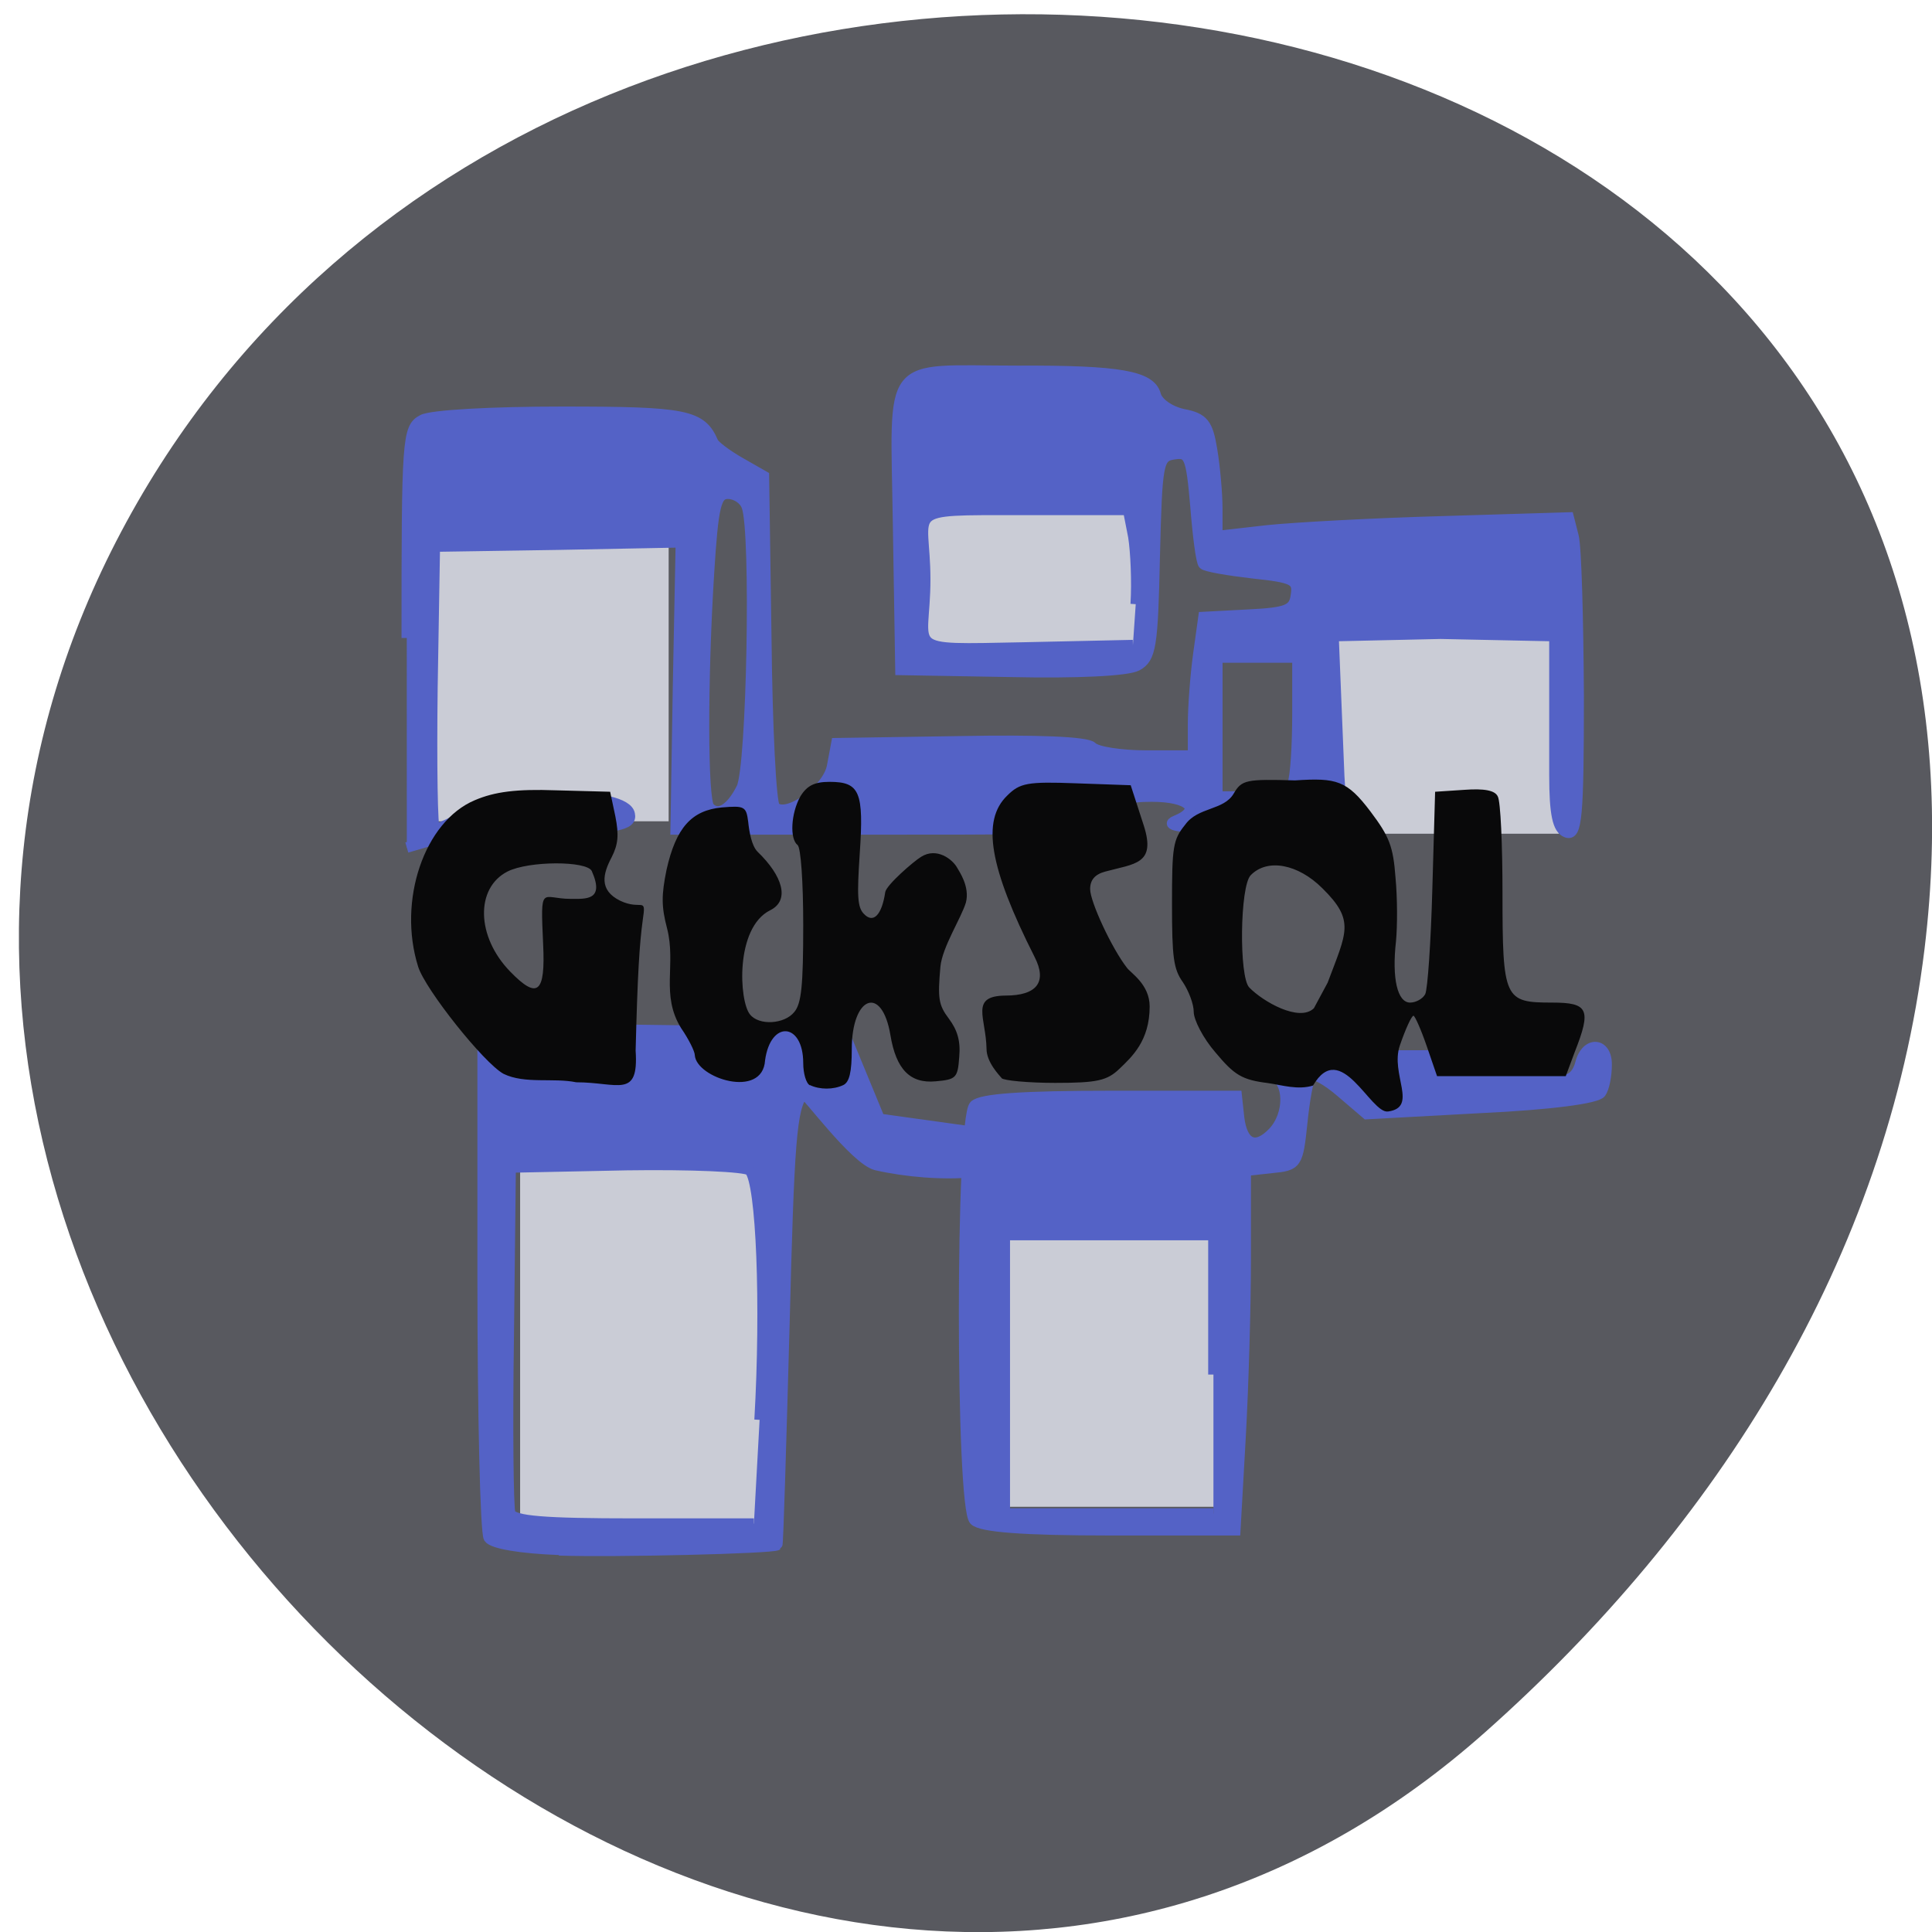 <svg xmlns="http://www.w3.org/2000/svg" viewBox="0 0 16 16"><path d="m 12.301 14.344 c -5.895 5.242 -14.965 -3.02 -11.297 -9.941 c 3.707 -6.996 15.977 -5.133 14.934 3.457 c -0.313 2.559 -1.715 4.777 -3.637 6.484" fill="#58595f"/><g fill="#caccd6" stroke="#caccd6"><g transform="matrix(0.042 0 0 0.042 -1.943 -1.954)"><path d="m 310.13 171.28 h 42.829 v 38.964 h -42.829" stroke-width="1.347"/><path d="m 224.56 147.25 h 47.5 v 27.509 h -47.5" stroke-width="1.191"/></g><path d="m 55.14 58.42 h 34.36 v 45.13 h -34.36" transform="matrix(0.057 0 0 0.058 0.399 0.758)" stroke-width="1.298"/><g transform="matrix(0.042 0 0 0.042 -1.943 -1.954)"><path d="m 148.82 273.15 h 46.756 v 75.49 h -46.756" stroke-width="1.958"/><path d="m 239.53 279.07 h 46.85 v 63.66 h -46.85" stroke-width="1.802"/></g></g><g transform="matrix(0.042 0 0 0.042 -1.943 -1.954)"><g fill="#5462c6" stroke="#5462c6" stroke-width="2.075"><path d="m 238.4 346.29 c -2.712 -2.723 -2.712 -78.961 0 -81.78 c 1.309 -1.314 9.538 -1.878 26.838 -1.878 h 24.874 l 0.468 4.319 c 0.655 5.258 3.273 6.384 6.639 2.911 c 3.46 -3.568 3.366 -10.328 -0.187 -11.454 c -9.725 -3.192 -6.452 -3.662 23.752 -3.756 c 28.15 -0.094 32.823 0.188 32.823 2.347 c 0 3.568 3.366 2.911 4.302 -0.845 c 1.122 -4.413 5.237 -4.131 5.143 0.376 c 0 2.066 -0.468 4.507 -1.122 5.446 c -0.748 1.127 -9.912 2.347 -23.752 3 l -22.443 1.221 l -5.05 -4.319 c -2.712 -2.347 -5.424 -3.849 -5.891 -3.286 c -0.561 0.563 -1.309 4.788 -1.777 9.389 c -0.842 8.07 -1.029 8.356 -5.985 8.826 l -5.143 0.563 v 17.276 c 0 9.483 -0.468 25.444 -1.029 35.396 l -1.029 18.214 h -24.781 c -17.11 0 -25.342 -0.657 -26.651 -1.972 m 47.13 -28.73 v -27.509 h -41.15 v 54.925 h 41.15"/><path d="m 156.49 352.11 c -7.575 -0.282 -13.09 -1.221 -13.84 -2.347 c -0.655 -1.127 -1.216 -24.13 -1.216 -51.26 v -49.29 l 71.26 0.939 l 7.01 16.994 l 29.737 4.131 c -0.561 7.605 -18.89 7.605 -30.392 4.976 c -4.208 -1.033 -14.03 -14.553 -14.401 -14.08 c -2.338 2.817 -2.805 9.295 -3.74 46.01 c -0.655 23.566 -1.216 42.907 -1.403 43 c -0.842 0.657 -32.17 1.408 -43.02 1.033 m 39.556 -25.726 c 1.309 -22.627 0.374 -46.851 -1.964 -49.2 c -0.842 -0.751 -11.596 -1.221 -24.313 -1.033 l -22.817 0.469 l -0.374 33.05 c -0.281 18.214 -0.094 33.988 0.281 35.11 c 0.561 1.596 6.733 2.066 24.407 2.066 h 23.659"/></g><path d="m 223.26 149.13 h 47.41 v 27.416 h -47.41" fill="#caccd6" stroke="#caccd6" stroke-width="1.191"/><path d="m 126.47 172.32 c 0 -39.15 0.094 -41.41 3.086 -43 c 1.683 -0.939 13.653 -1.596 27.493 -1.596 c 24.407 0 27.493 0.563 29.83 6.01 c 0.281 0.657 2.618 2.441 5.237 3.943 l 4.769 2.723 l 0.468 31.922 c 0.187 17.651 0.935 32.579 1.683 33.33 c 2.338 2.347 10.473 -3.38 11.315 -8.07 l 0.842 -4.507 l 24.313 -0.376 c 15.243 -0.282 25.06 0.094 26.09 1.127 c 0.842 0.939 5.704 1.69 10.754 1.69 h 9.164 v -6.197 c 0 -3.474 0.468 -9.577 1.029 -13.708 l 1.029 -7.417 l 8.884 -0.469 c 7.668 -0.376 8.977 -0.939 9.351 -3.849 c 0.468 -3 -0.468 -3.474 -8.51 -4.319 c -4.863 -0.563 -9.258 -1.314 -9.725 -1.784 c -0.468 -0.469 -1.122 -5.633 -1.59 -11.548 c -0.842 -9.671 -1.216 -10.609 -4.208 -10.14 c -3.179 0.469 -3.366 1.502 -3.834 20.28 c -0.374 17.651 -0.748 19.904 -3.46 21.407 c -1.87 1.033 -11.876 1.502 -24.874 1.221 l -21.788 -0.376 l -0.468 -28.542 c -0.468 -33.424 -2.805 -30.42 23.565 -30.42 c 20.2 -0.094 26.18 1.033 27.21 4.694 c 0.374 1.596 2.805 3.286 5.424 3.849 c 4.02 0.751 4.863 1.878 5.704 7.04 c 0.561 3.38 1.029 8.638 1.029 11.548 v 5.446 l 9.912 -1.127 c 5.424 -0.563 21.04 -1.408 34.6 -1.784 l 24.781 -0.751 l 0.935 3.662 c 0.561 2.066 0.935 16.243 1.029 31.547 c 0 24.04 -0.374 27.697 -2.431 26.852 c -1.683 -0.657 -2.338 -3.568 -2.338 -11.267 v -27.416 l -22.443 -0.469 l -21.13 0.469 l 1.122 27.603 l 0.655 10.516 l -18.235 -0.094 c -12.905 -0.094 -17.206 -0.563 -14.681 -1.596 c 5.33 -2.159 2.805 -4.788 -4.676 -4.788 c -5.05 0 -6.546 0.657 -7.2 3.286 c -0.842 3.098 -2.151 3.192 -43.764 3.192 h -42.922 l 0.468 -28.354 l 0.561 -28.26 l -24.313 0.469 l -24.22 0.376 l -0.468 27.885 c -0.187 15.304 0 27.885 0.468 27.885 c 0.468 0 3.74 -1.502 7.294 -3.286 c 8.136 -4.225 30.3 -4.131 31.14 0.282 c 0.468 2.159 -2.151 2.723 -18.14 3.474 c -10.286 0.563 -20.292 1.408 -22.256 2.066 l -3.553 1.033 m 66.02 -11.736 c 2.057 -4.131 2.899 -50.51 1.029 -55.49 c -0.468 -1.408 -2.151 -2.535 -3.74 -2.535 c -2.338 0 -2.899 2.253 -3.74 15.679 c -1.309 20.749 -1.309 44.879 0.094 46.19 c 1.777 1.878 4.302 0.282 6.359 -3.849 m 108.66 -0.845 c 0.561 -1.408 0.935 -7.605 0.935 -13.708 v -11.173 h -15.804 v 27.416 h 6.92 c 4.956 0 7.294 -0.751 7.949 -2.535 m -30.953 -35.396 c 0.281 -4.413 0 -10.422 -0.468 -13.332 l -1.029 -5.258 h -21.13 c -23.939 0 -18.89 -0.563 -18.89 13.708 c 0 14.459 -5.143 13.896 19.451 13.426 l 21.508 -0.469" fill="#5462c6" stroke="#5462c6" stroke-width="2.075"/></g><path d="m 6.707 8.988 c -0.031 -0.016 -0.055 -0.098 -0.055 -0.184 c 0 -0.336 -0.27 -0.359 -0.316 -0.023 c -0.02 0.324 -0.57 0.148 -0.582 -0.043 c 0 -0.031 -0.051 -0.133 -0.113 -0.223 c -0.172 -0.277 -0.039 -0.527 -0.117 -0.828 c -0.047 -0.18 -0.047 -0.273 -0.004 -0.484 c 0.078 -0.348 0.207 -0.492 0.457 -0.516 c 0.188 -0.016 0.203 -0.008 0.219 0.117 c 0.008 0.078 0.027 0.199 0.078 0.25 c 0.207 0.199 0.27 0.402 0.105 0.484 c -0.293 0.145 -0.258 0.754 -0.168 0.863 c 0.074 0.094 0.285 0.082 0.367 -0.02 c 0.059 -0.07 0.074 -0.219 0.074 -0.719 c 0 -0.359 -0.02 -0.645 -0.047 -0.664 c -0.066 -0.051 -0.055 -0.262 0.023 -0.402 c 0.055 -0.09 0.117 -0.121 0.242 -0.121 c 0.25 0 0.285 0.082 0.25 0.594 c -0.023 0.348 -0.02 0.445 0.035 0.5 c 0.078 0.082 0.148 0.008 0.176 -0.18 c 0.008 -0.059 0.238 -0.258 0.297 -0.293 c 0.129 -0.082 0.262 0.02 0.301 0.094 c 0.012 0.023 0.105 0.152 0.07 0.285 c -0.039 0.129 -0.195 0.367 -0.211 0.531 c -0.023 0.262 -0.016 0.316 0.07 0.43 c 0.07 0.094 0.098 0.184 0.086 0.316 c -0.012 0.176 -0.027 0.188 -0.195 0.203 c -0.211 0.02 -0.328 -0.098 -0.375 -0.383 c -0.07 -0.418 -0.32 -0.324 -0.32 0.117 c 0 0.191 -0.02 0.273 -0.07 0.297 c -0.082 0.039 -0.195 0.039 -0.277 0 m 3.797 -0.016 c -0.219 -0.027 -0.281 -0.066 -0.438 -0.254 c -0.102 -0.117 -0.18 -0.27 -0.18 -0.336 c 0 -0.066 -0.043 -0.176 -0.09 -0.246 c -0.078 -0.109 -0.09 -0.207 -0.09 -0.648 c 0 -0.477 0.008 -0.531 0.109 -0.656 c 0.105 -0.148 0.32 -0.117 0.402 -0.258 c 0.066 -0.113 0.102 -0.121 0.508 -0.109 c 0.344 -0.023 0.43 0 0.625 0.258 c 0.156 0.207 0.188 0.289 0.207 0.547 c 0.016 0.168 0.016 0.402 0.004 0.527 c -0.035 0.309 0.012 0.508 0.117 0.508 c 0.047 0 0.105 -0.031 0.125 -0.07 c 0.02 -0.039 0.047 -0.43 0.059 -0.871 l 0.023 -0.805 l 0.242 -0.016 c 0.164 -0.012 0.254 0.004 0.277 0.055 c 0.023 0.039 0.039 0.398 0.039 0.801 c 0 0.879 0.016 0.906 0.41 0.906 c 0.301 0 0.328 0.055 0.188 0.41 l -0.074 0.199 h -1.066 l -0.086 -0.25 c -0.047 -0.137 -0.098 -0.25 -0.109 -0.25 c -0.016 0 -0.066 0.109 -0.113 0.246 c -0.082 0.238 0.156 0.512 -0.098 0.547 c -0.145 0.02 -0.391 -0.609 -0.621 -0.215 c -0.125 0.039 -0.258 -0.004 -0.371 -0.02 m 0.492 -0.832 c 0.156 -0.418 0.23 -0.512 -0.043 -0.781 c -0.203 -0.203 -0.457 -0.25 -0.594 -0.109 c -0.09 0.09 -0.098 0.844 -0.012 0.93 c 0.113 0.117 0.414 0.289 0.535 0.172 m -6.711 0.543 c -0.164 -0.09 -0.648 -0.699 -0.707 -0.887 c -0.172 -0.547 0.051 -1.203 0.469 -1.379 c 0.164 -0.07 0.344 -0.094 0.672 -0.082 l 0.449 0.012 l 0.043 0.203 c 0.031 0.156 0.023 0.234 -0.031 0.34 c -0.07 0.133 -0.109 0.27 0.07 0.359 c 0.18 0.086 0.219 -0.043 0.188 0.16 c -0.027 0.199 -0.043 0.441 -0.059 1.082 c 0.027 0.402 -0.145 0.262 -0.492 0.262 c -0.188 -0.039 -0.426 0.016 -0.602 -0.07 m 0.328 -1.074 c -0.023 -0.508 -0.016 -0.375 0.227 -0.375 c 0.125 0 0.285 0.016 0.176 -0.23 c -0.039 -0.086 -0.523 -0.086 -0.699 0.004 c -0.266 0.137 -0.258 0.539 0.023 0.828 c 0.227 0.234 0.293 0.18 0.273 -0.227 m 3.797 1.109 c -0.016 -0.02 -0.125 -0.129 -0.125 -0.242 c -0.004 -0.258 -0.141 -0.438 0.156 -0.441 c 0.262 0 0.348 -0.113 0.242 -0.32 c -0.375 -0.742 -0.441 -1.129 -0.227 -1.336 c 0.105 -0.105 0.168 -0.117 0.57 -0.102 l 0.453 0.016 l 0.109 0.336 c 0.102 0.32 -0.078 0.313 -0.32 0.379 c -0.086 0.023 -0.125 0.07 -0.125 0.145 c 0 0.105 0.18 0.492 0.305 0.652 c 0.031 0.043 0.188 0.137 0.188 0.32 c 0 0.285 -0.148 0.418 -0.25 0.516 c -0.102 0.098 -0.184 0.117 -0.531 0.117 c -0.227 0 -0.43 -0.02 -0.445 -0.039" fill="#09090a"/></svg>